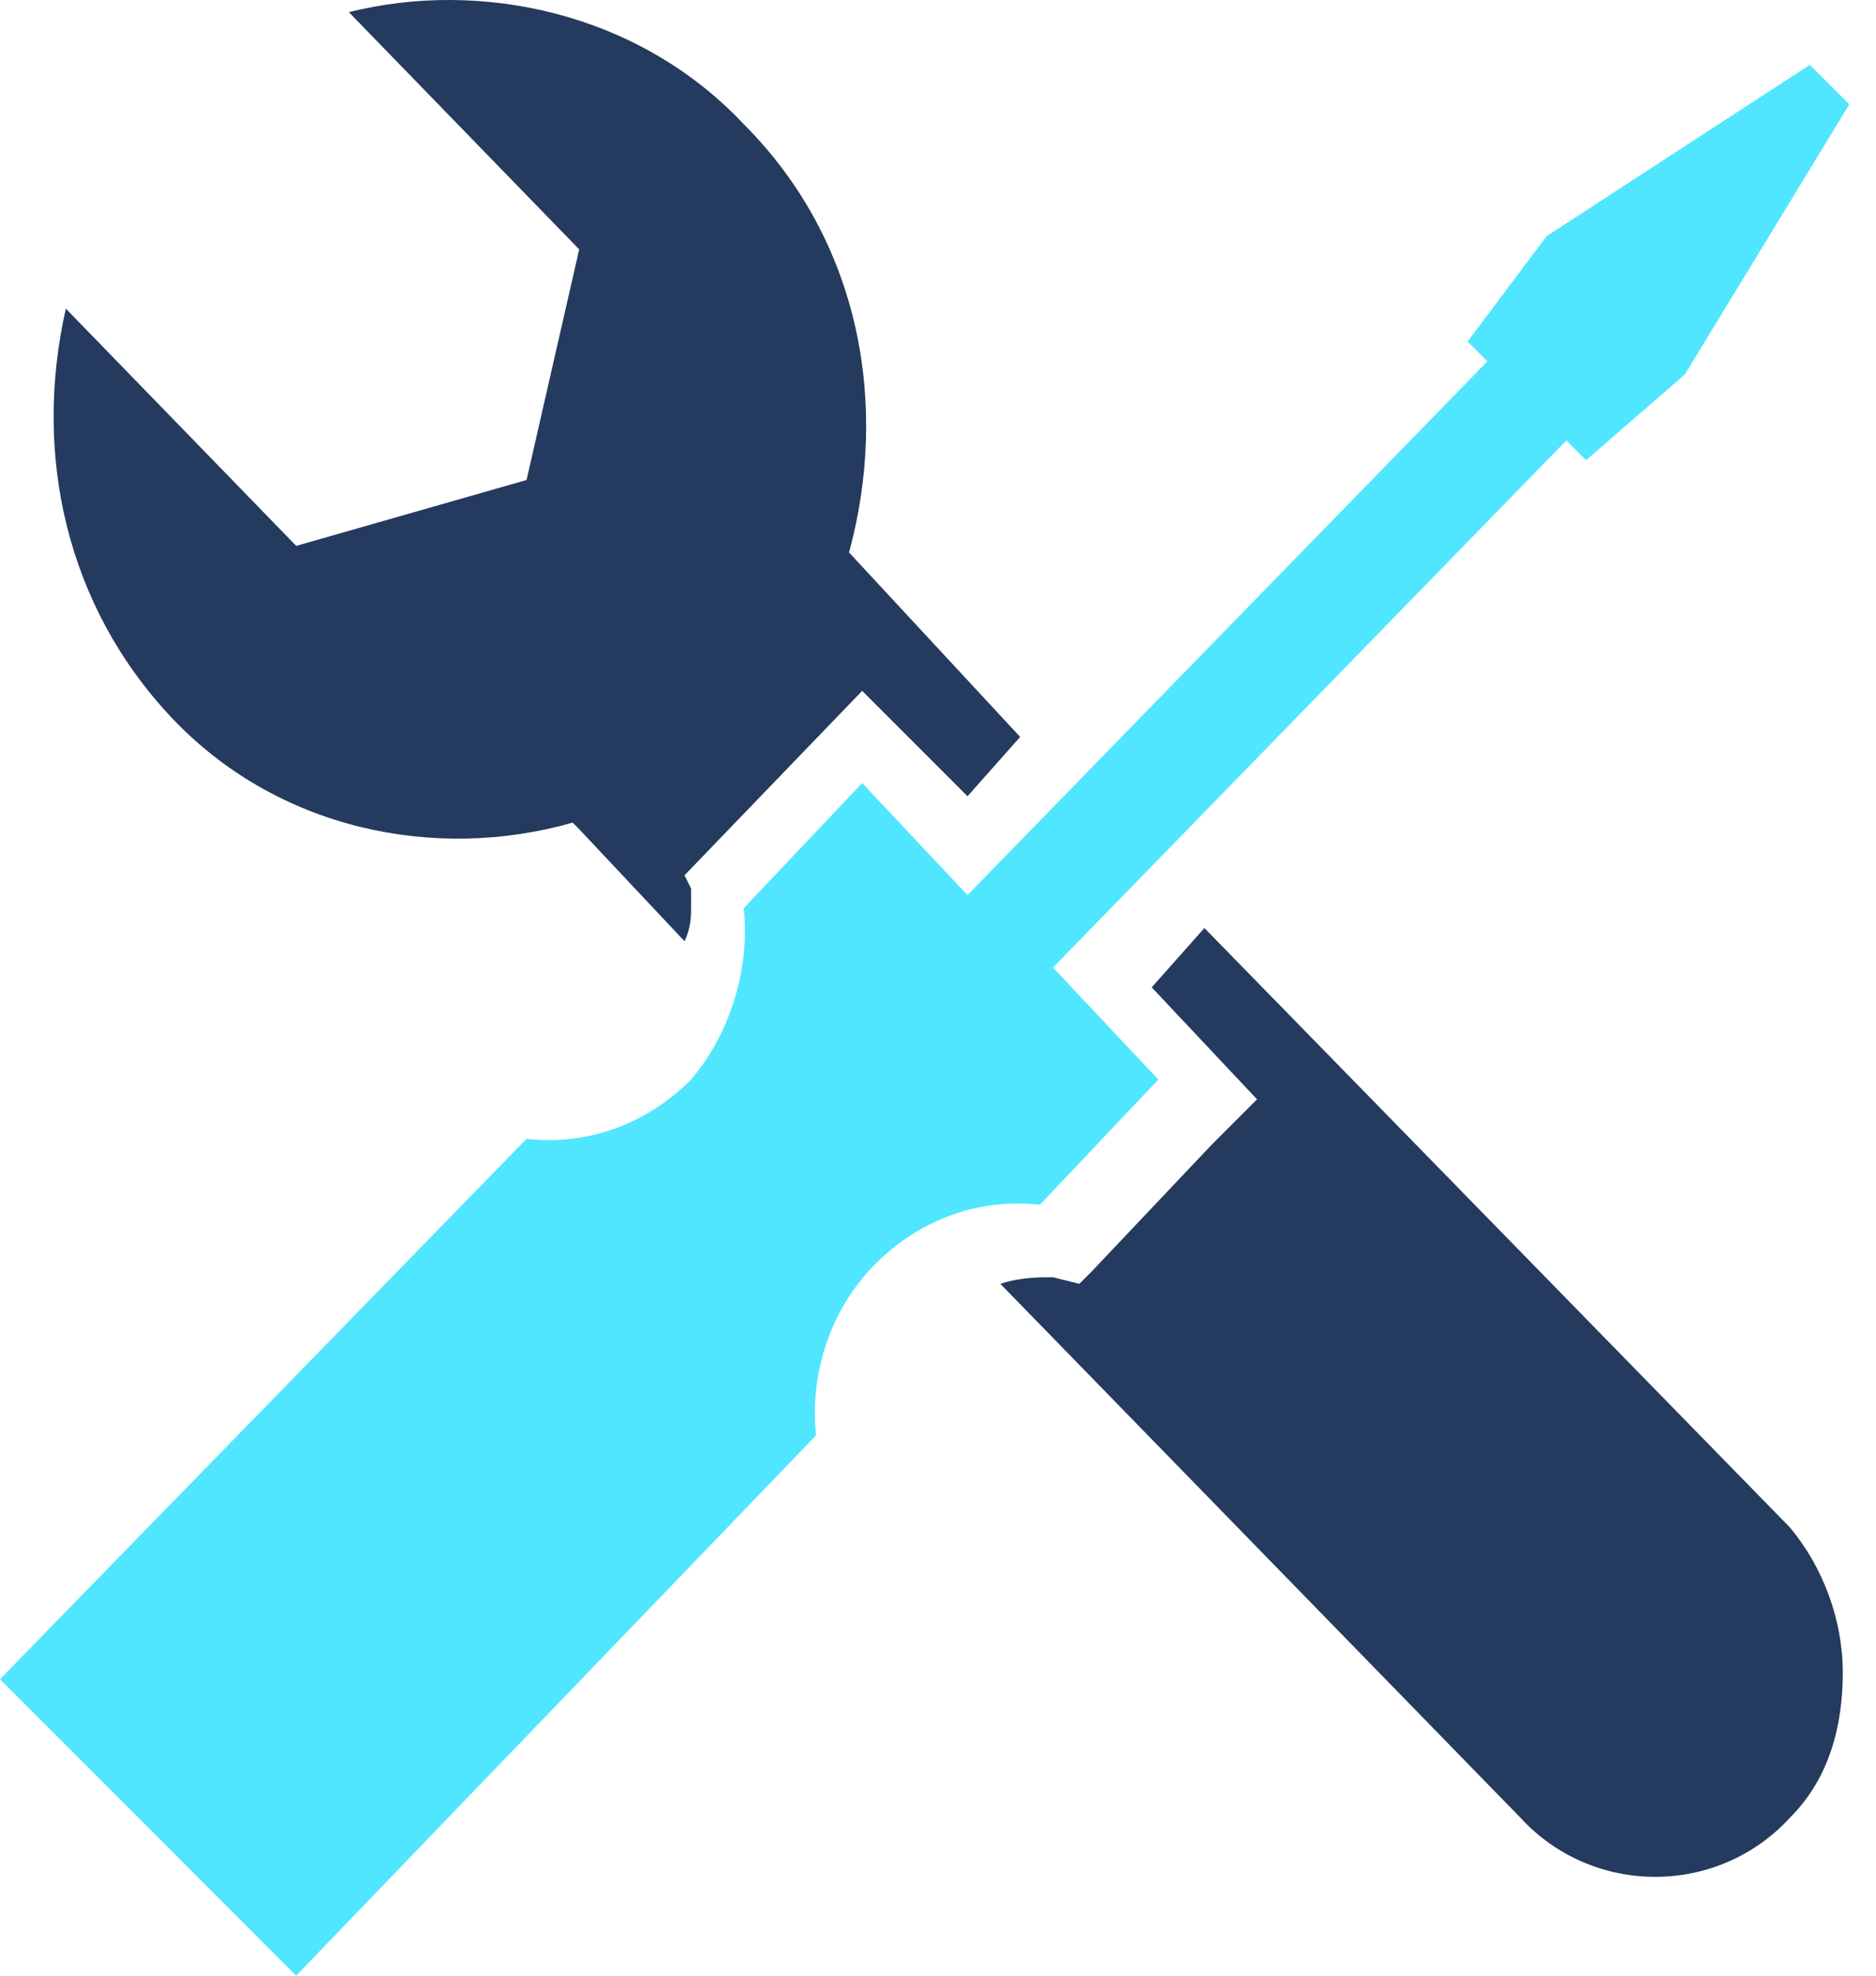 <svg data-slug-id="resources-alt" xmlns="http://www.w3.org/2000/svg" viewBox="0 0 38 40">
    <path d="M 31.728 7.604L 32.128 8.004L 34.127 6.27L 37.46 0.8L 36.66 0L 31.328 3.468L 29.728 5.603L 30.128 6.003L 19.597 16.809L 17.464 14.541L 15.064 17.076C 15.197 18.276 14.797 19.61 13.998 20.544C 13.065 21.478 11.865 21.878 10.665 21.745L -3.17838e-08 32.684L 5.999 38.687L 16.53 27.748C 16.397 26.547 16.797 25.213 17.73 24.279C 18.663 23.346 19.863 22.945 21.063 23.079L 23.463 20.544L 21.33 18.276L 31.728 7.604Z" transform="translate(0 1.313)" fill="#50E6FF"/>
    <path d="M 10.531 18.009C 11.998 19.61 14.531 19.61 15.997 18.009C 16.797 17.209 17.064 16.142 17.064 15.075C 17.064 14.007 16.664 12.94 15.997 12.14L 4.133 5.08891e-07L 3.066 1.201L 5.199 3.468L 4.266 4.402L 1.866 6.937L 1.6 7.204L 1.066 7.07C 0.8 7.07 0.4 7.07 5.0854e-07 7.204L 10.531 18.009Z" transform="translate(20.263 18.789)" fill="#243A5E"/>
    <path d="M 13.979 2.514C 11.846 0.246 8.646 -0.421 5.98 0.246L 10.646 5.049L 9.58 9.718L 4.914 11.052L 0.248 6.249C -0.419 9.184 0.248 12.252 2.381 14.52C 4.514 16.788 7.713 17.455 10.513 16.655L 10.646 16.788L 12.779 19.056C 12.912 18.789 12.912 18.522 12.912 18.389C 12.912 18.256 12.912 18.122 12.912 17.989L 12.779 17.722L 16.378 13.987L 17.045 14.654L 18.512 16.121L 19.578 14.92L 16.112 11.185C 16.912 8.25 16.378 4.915 13.979 2.514Z" transform="translate(1.086 0)" fill="#243A5E"/>
</svg>
